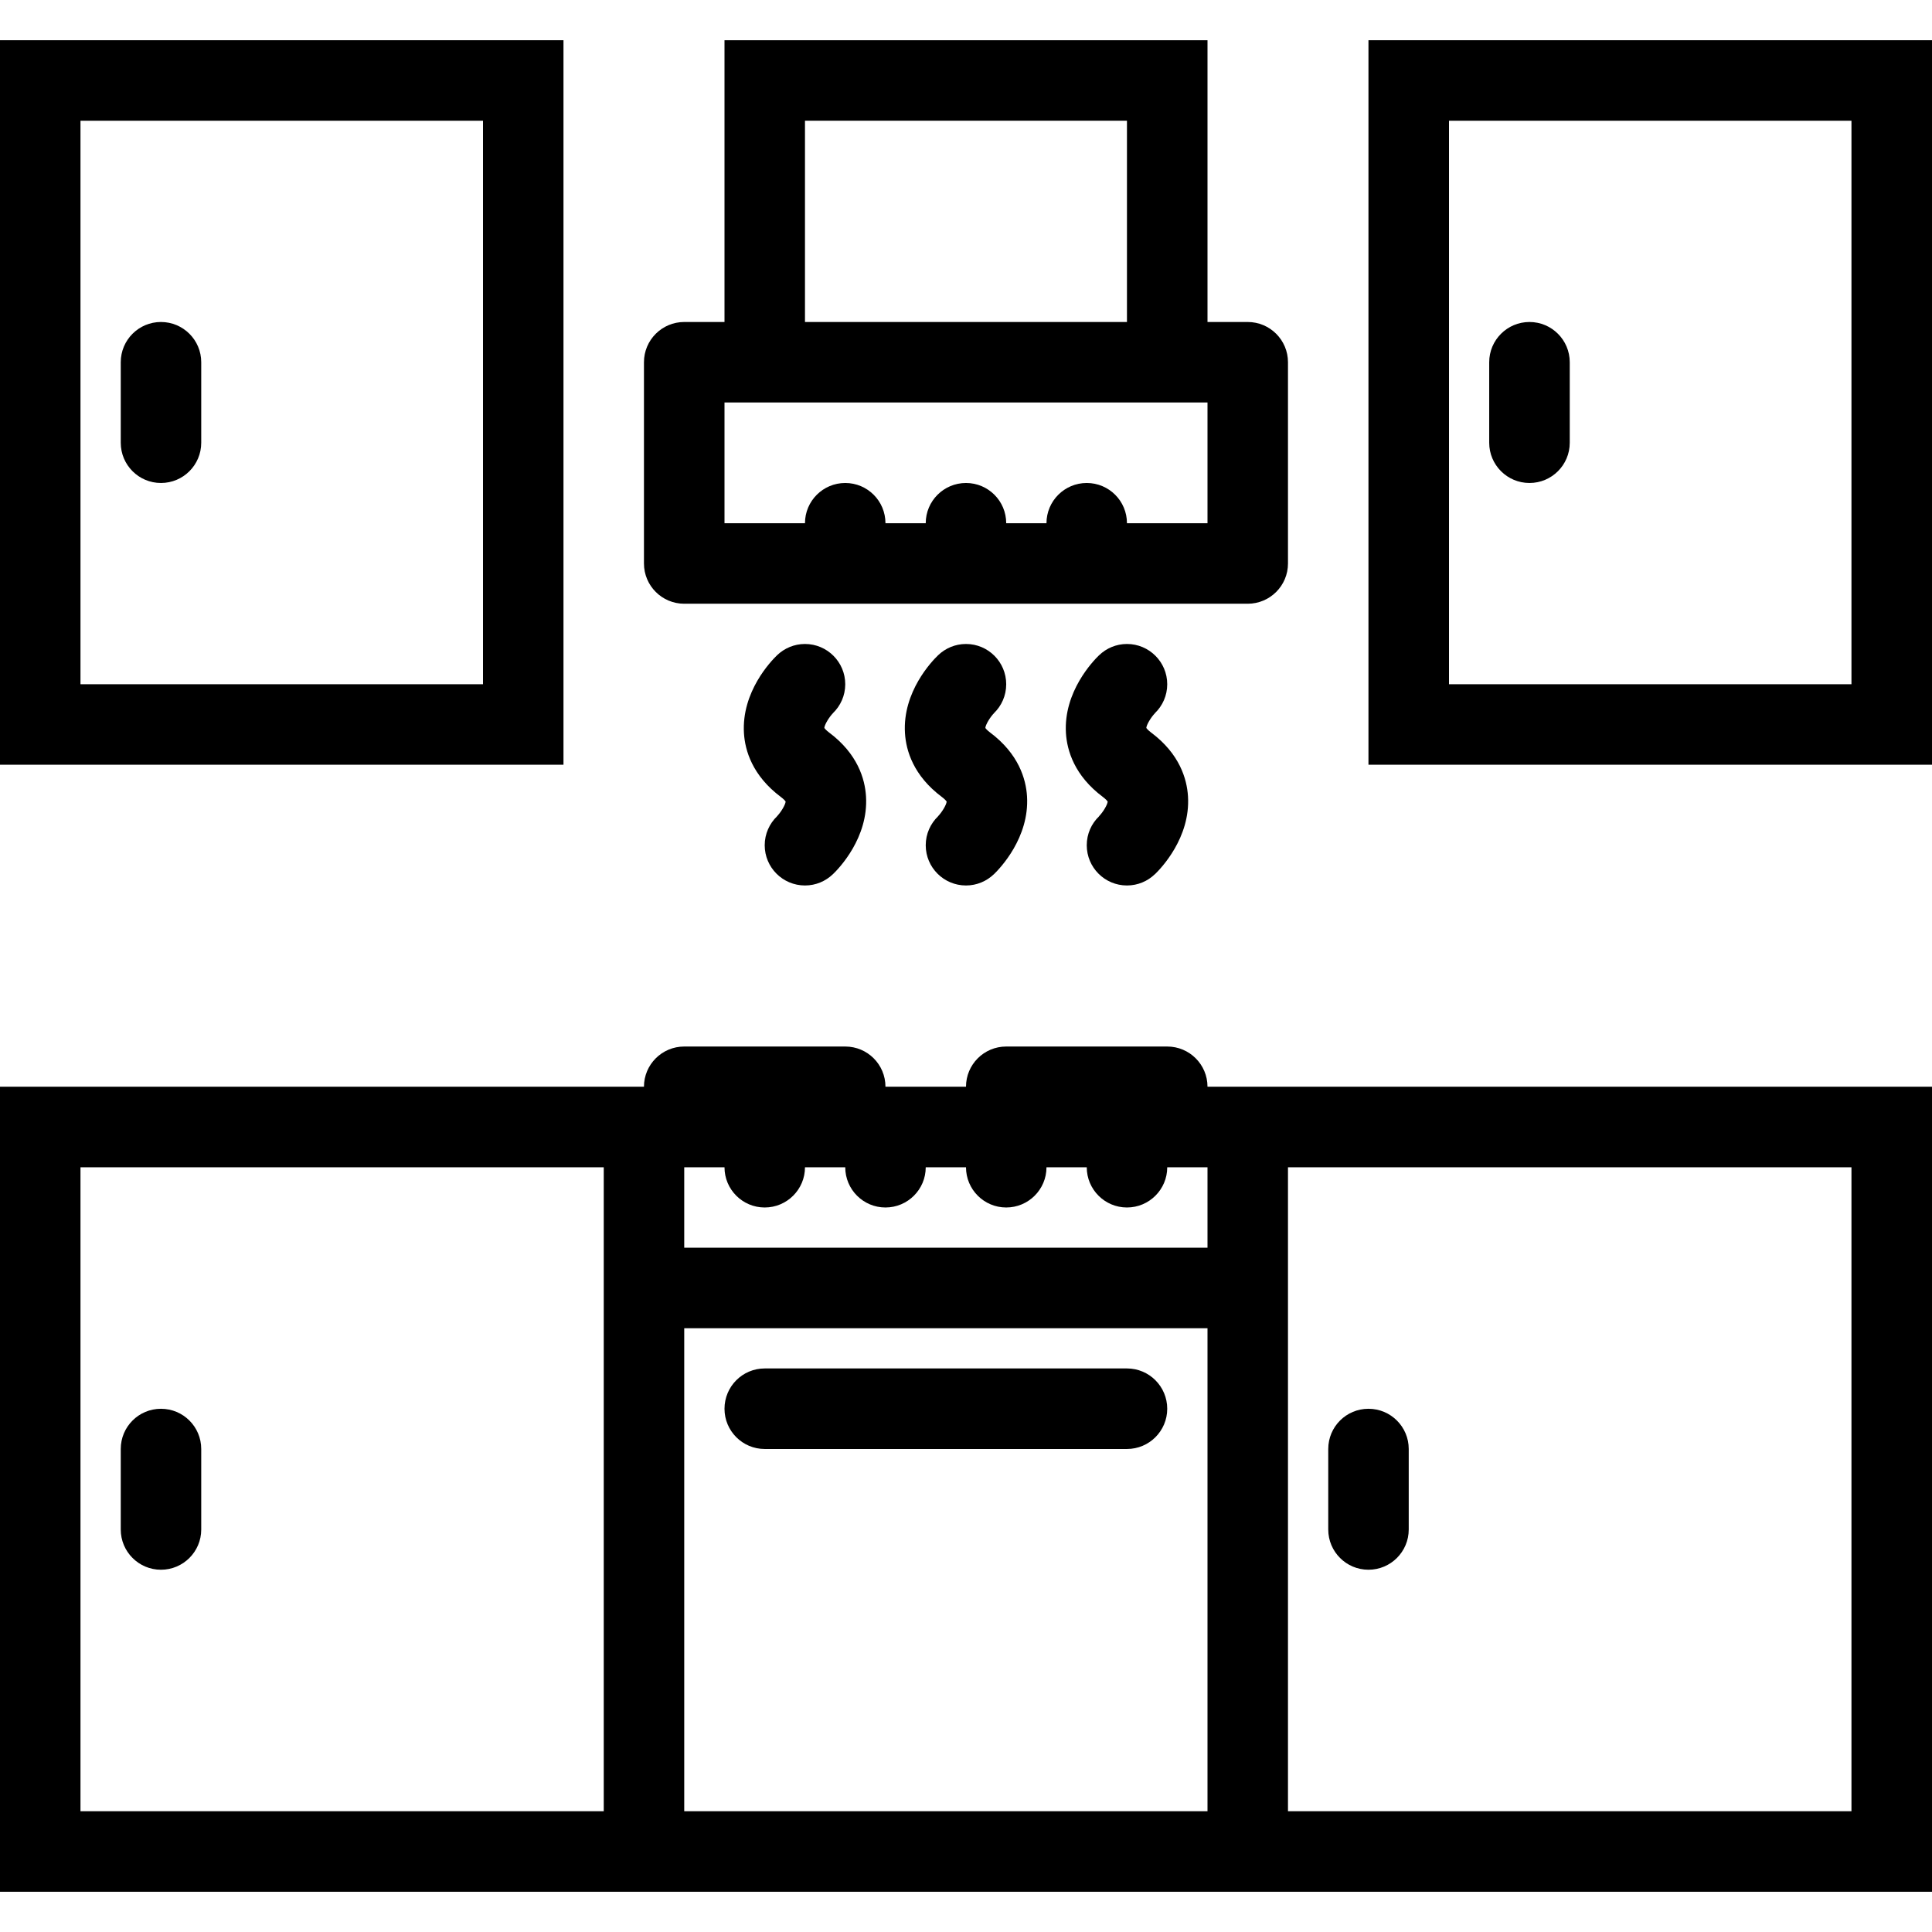 <?xml version="1.0" encoding="iso-8859-1"?>
<!-- Generator: Adobe Illustrator 19.0.0, SVG Export Plug-In . SVG Version: 6.00 Build 0)  -->
<svg version="1.1" id="Layer_1" xmlns="http://www.w3.org/2000/svg" xmlns:xlink="http://www.w3.org/1999/xlink" x="0px" y="0px"
	 viewBox="0 0 512 512" style="enable-background:new 0 0 512 512;" xml:space="preserve">
<g>
	<g>
		<g>
			<path d="M320,287.996c0-5.891-4.781-10.656-10.672-10.656h-42.672c-5.891,0-10.656,4.766-10.656,10.656h-21.344
				c0-5.891-4.766-10.656-10.656-10.656h-42.672c-5.891,0-10.672,4.766-10.672,10.656H160H0V501.34h160h21.328H320h21.328H512
				V287.996H341.328H320z M160,479.996H21.328V309.34H160V479.996z M320,479.996H181.328v-128H320V479.996z M320,330.653H181.328
				V309.34H192c0,5.875,4.766,10.656,10.656,10.656s10.672-4.781,10.672-10.656H224c0,5.875,4.766,10.656,10.656,10.656
				s10.672-4.781,10.672-10.656H256c0,5.875,4.766,10.656,10.656,10.656c5.891,0,10.672-4.781,10.672-10.656H288
				c0,5.875,4.766,10.656,10.656,10.656s10.672-4.781,10.672-10.656H320V330.653z M490.656,479.996H341.328V309.34h149.328V479.996z
				"/>
			<path d="M362.656,10.66v192H512v-192H362.656z M490.656,181.332H384V31.996h106.656V181.332z"/>
			<path d="M149.328,10.66H0v192h149.328V10.66z M128,181.332H21.328V31.996H128V181.332z"/>
			<path d="M202.656,383.996h96c5.891,0,10.672-4.781,10.672-10.656c0-5.906-4.781-10.688-10.672-10.688h-96
				c-5.891,0-10.656,4.781-10.656,10.688C192,379.215,196.766,383.996,202.656,383.996z"/>
			<path d="M181.328,159.996h149.328c5.891,0,10.672-4.773,10.672-10.664V95.996c0-5.891-4.781-10.664-10.672-10.664H320V10.66H192
				v74.672h-10.672c-5.891,0-10.672,4.773-10.672,10.664v53.336C170.656,155.223,175.438,159.996,181.328,159.996z M213.328,31.996
				h85.328v53.336h-85.328V31.996z M192,106.66h128v32h-21.344c0-5.891-4.766-10.664-10.656-10.664s-10.672,4.773-10.672,10.664
				h-10.672c0-5.891-4.766-10.664-10.656-10.664s-10.672,4.773-10.672,10.664h-10.672c0-5.891-4.766-10.664-10.656-10.664
				s-10.672,4.773-10.672,10.664H192V106.66z"/>
			<path d="M362.656,415.996c5.891,0,10.672-4.781,10.672-10.656v-21.344c0-5.891-4.781-10.656-10.672-10.656
				S352,378.105,352,383.996v21.344C352,411.215,356.766,415.996,362.656,415.996z"/>
			<path d="M42.656,415.996c5.89,0,10.672-4.781,10.672-10.656v-21.344c0-5.891-4.781-10.656-10.672-10.656S32,378.106,32,383.996
				v21.344C32,411.215,36.766,415.996,42.656,415.996z"/>
			<path d="M42.656,127.996c5.891,0,10.672-4.773,10.672-10.664V95.996c0-5.891-4.781-10.664-10.672-10.664S32,90.105,32,95.996
				v21.336C32,123.223,36.766,127.996,42.656,127.996z"/>
			<path d="M405.328,127.996c5.891,0,10.672-4.773,10.672-10.664V95.996c0-5.891-4.781-10.664-10.672-10.664
				s-10.672,4.773-10.672,10.664v21.336C394.656,123.223,399.438,127.996,405.328,127.996z"/>
			<path d="M229.5,211.028c-0.281-4.586-2.203-11.242-9.781-16.906c-0.781-0.586-1.141-1.031-1.266-1.219
				c0.063-0.844,1.234-2.828,2.359-3.977l-0.094,0.094v-0.008c2.016-1.938,3.281-4.664,3.281-7.68
				c0-5.891-4.781-10.672-10.672-10.672c-2.875,0-5.469,1.141-7.391,2.984c-1.594,1.523-9.453,9.68-8.781,20.656
				c0.281,4.586,2.219,11.242,9.781,16.906c0.781,0.586,1.156,1.031,1.266,1.219c-0.063,0.844-1.234,2.828-2.359,3.969l0.094-0.086
				v0.008c-2.016,1.938-3.281,4.656-3.281,7.68c0,5.891,4.782,10.664,10.672,10.664c2.875,0,5.469-1.141,7.391-2.984v0.008
				C222.313,230.161,230.188,222.004,229.5,211.028z"/>
			<path d="M272.172,211.028c-0.281-4.586-2.219-11.242-9.781-16.906c-0.781-0.586-1.156-1.031-1.266-1.219
				c0.063-0.844,1.234-2.828,2.359-3.977l-0.094,0.094v-0.008c2.016-1.938,3.266-4.664,3.266-7.68
				c0-5.891-4.766-10.672-10.656-10.672c-2.875,0-5.469,1.141-7.391,2.984c-1.594,1.523-9.469,9.68-8.781,20.656
				c0.281,4.586,2.203,11.242,9.781,16.906c0.781,0.586,1.141,1.031,1.266,1.219c-0.063,0.844-1.234,2.828-2.359,3.969l0.094-0.086
				v0.008c-2.016,1.938-3.281,4.656-3.281,7.68c-0.001,5.891,4.78,10.664,10.671,10.664c2.859,0,5.469-1.141,7.391-2.984v0.008
				C264.969,230.161,272.844,222.004,272.172,211.028z"/>
			<path d="M298.656,234.66c2.875,0,5.484-1.141,7.391-2.984l0.016,0.008c1.578-1.523,9.453-9.68,8.766-20.656
				c-0.281-4.586-2.203-11.242-9.781-16.906c-0.781-0.586-1.141-1.031-1.266-1.219c0.061-0.823,1.177-2.726,2.276-3.885
				l-0.011-0.006c2.016-1.938,3.281-4.664,3.281-7.68c0-5.891-4.781-10.672-10.672-10.672c-2.859,0-5.469,1.141-7.375,2.984h-0.016
				c-1.578,1.523-9.453,9.68-8.781,20.656c0.297,4.586,2.219,11.242,9.797,16.906c0.781,0.586,1.141,1.031,1.266,1.219
				c-0.063,0.844-1.234,2.828-2.375,3.969l0.094-0.086l0.016,0.008c-2.031,1.938-3.281,4.656-3.281,7.68
				C288,229.887,292.766,234.66,298.656,234.66z"/>
			<path d="M306.141,188.926c-0.028,0.028-0.055,0.062-0.083,0.092l0.005,0.002L306.141,188.926z"/>
		</g>
	</g>
</g>
<g>
</g>
<g>
</g>
<g>
</g>
<g>
</g>
<g>
</g>
<g>
</g>
<g>
</g>
<g>
</g>
<g>
</g>
<g>
</g>
<g>
</g>
<g>
</g>
<g>
</g>
<g>
</g>
<g>
</g>
</svg>
